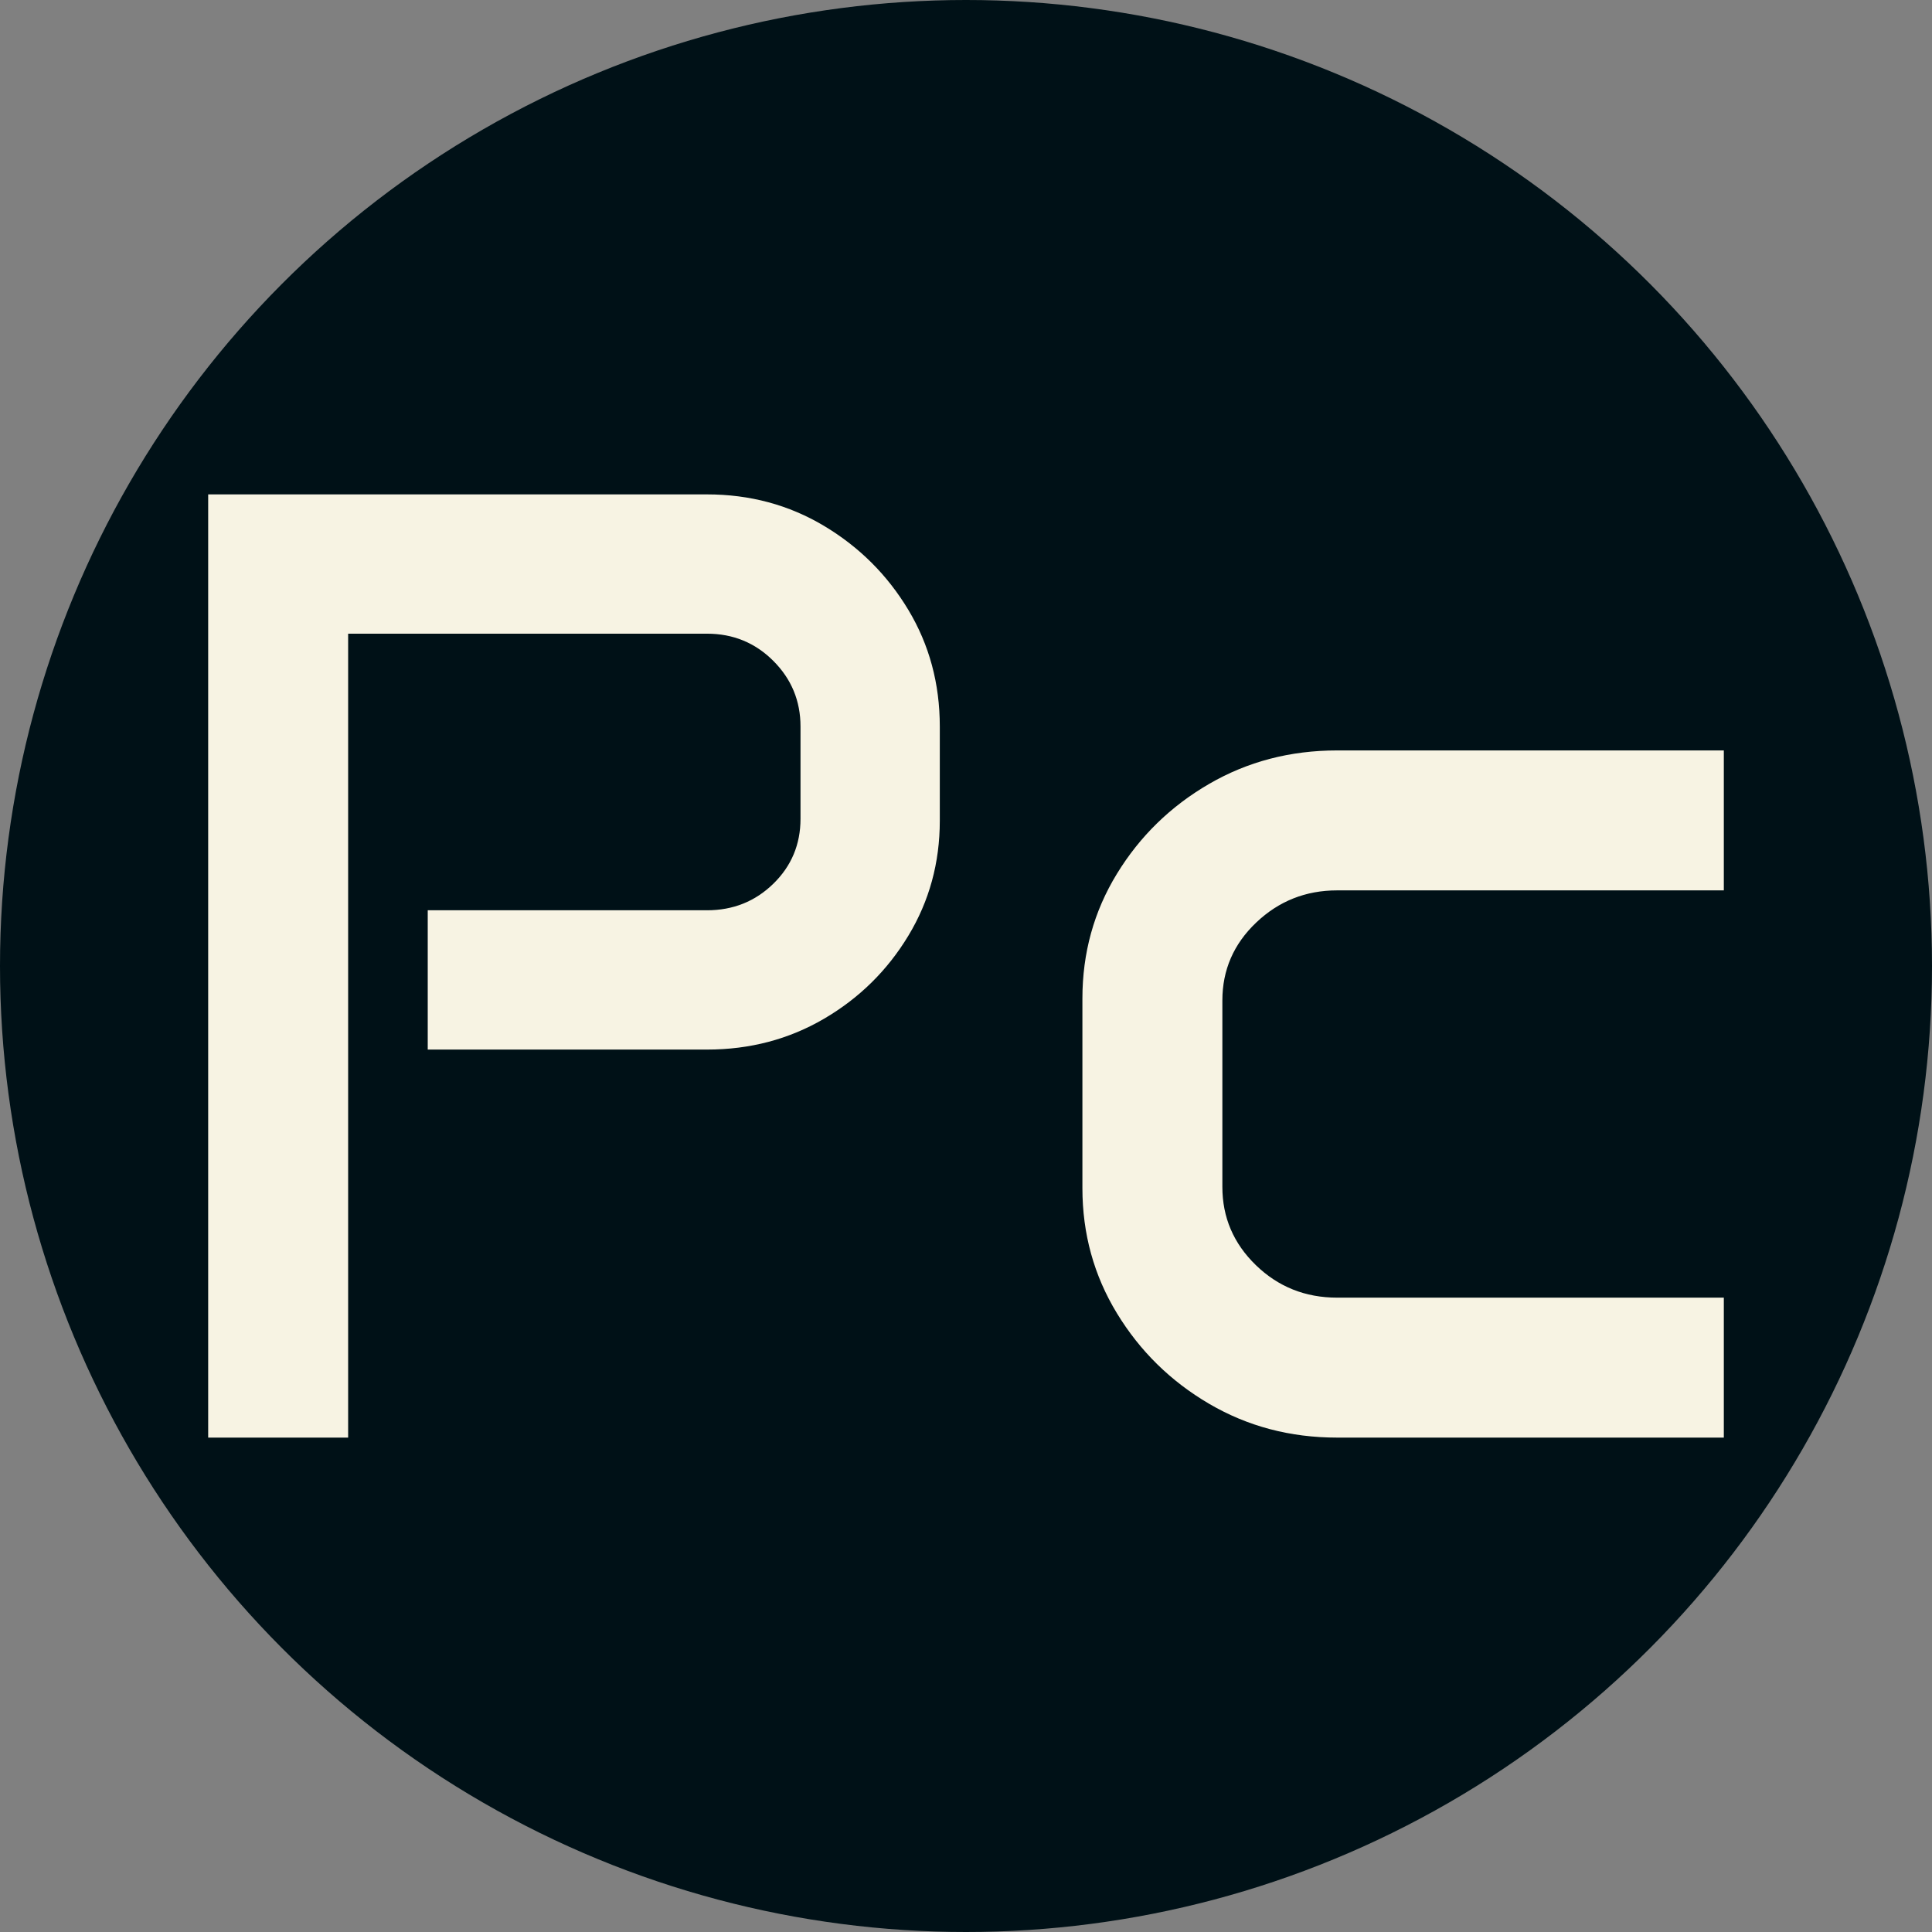 <svg xmlns="http://www.w3.org/2000/svg" viewBox="0 0 512 512"><rect x="0" y="0" width="512" height="512" fill="#808080" stroke="none"/><circle cx="256" cy="256" r="256" fill="#001117"/><path d="M24.609 0L24.609-249.961L156.797-249.961Q173.848-249.961 187.822-241.611Q201.797-233.262 210.146-219.375Q218.496-205.488 218.496-188.438L218.496-188.438L218.496-163.477Q218.496-146.777 210.146-132.979Q201.797-119.180 187.822-111.006Q173.848-102.832 156.797-102.832L156.797-102.832L82.793-102.832L82.793-139.746L156.797-139.746Q167.168-139.746 174.375-146.777Q181.582-153.809 181.582-164.004L181.582-164.004L181.582-188.438Q181.582-198.633 174.375-205.840Q167.168-213.047 156.797-213.047L156.797-213.047L61.699-213.047L61.699 0L24.609 0ZM256.289-66.094L256.289-116.367Q256.289-134.473 265.430-149.414Q274.570-164.355 289.863-173.232Q305.156-182.109 323.789-182.109L323.789-182.109L426.270-182.109L426.270-145.020L323.789-145.020Q311.309-145.020 302.344-136.494Q293.379-127.969 293.379-115.840L293.379-115.840L293.379-66.445Q293.379-54.316 302.256-45.703Q311.133-37.090 323.789-37.090L323.789-37.090L426.270-37.090L426.270 0L323.789 0Q305.156 0 289.863-8.965Q274.570-17.930 265.430-32.959Q256.289-47.988 256.289-66.094L256.289-66.094Z" fill="#f7f3e3" transform="translate(30.561, 380.98)"/></svg>